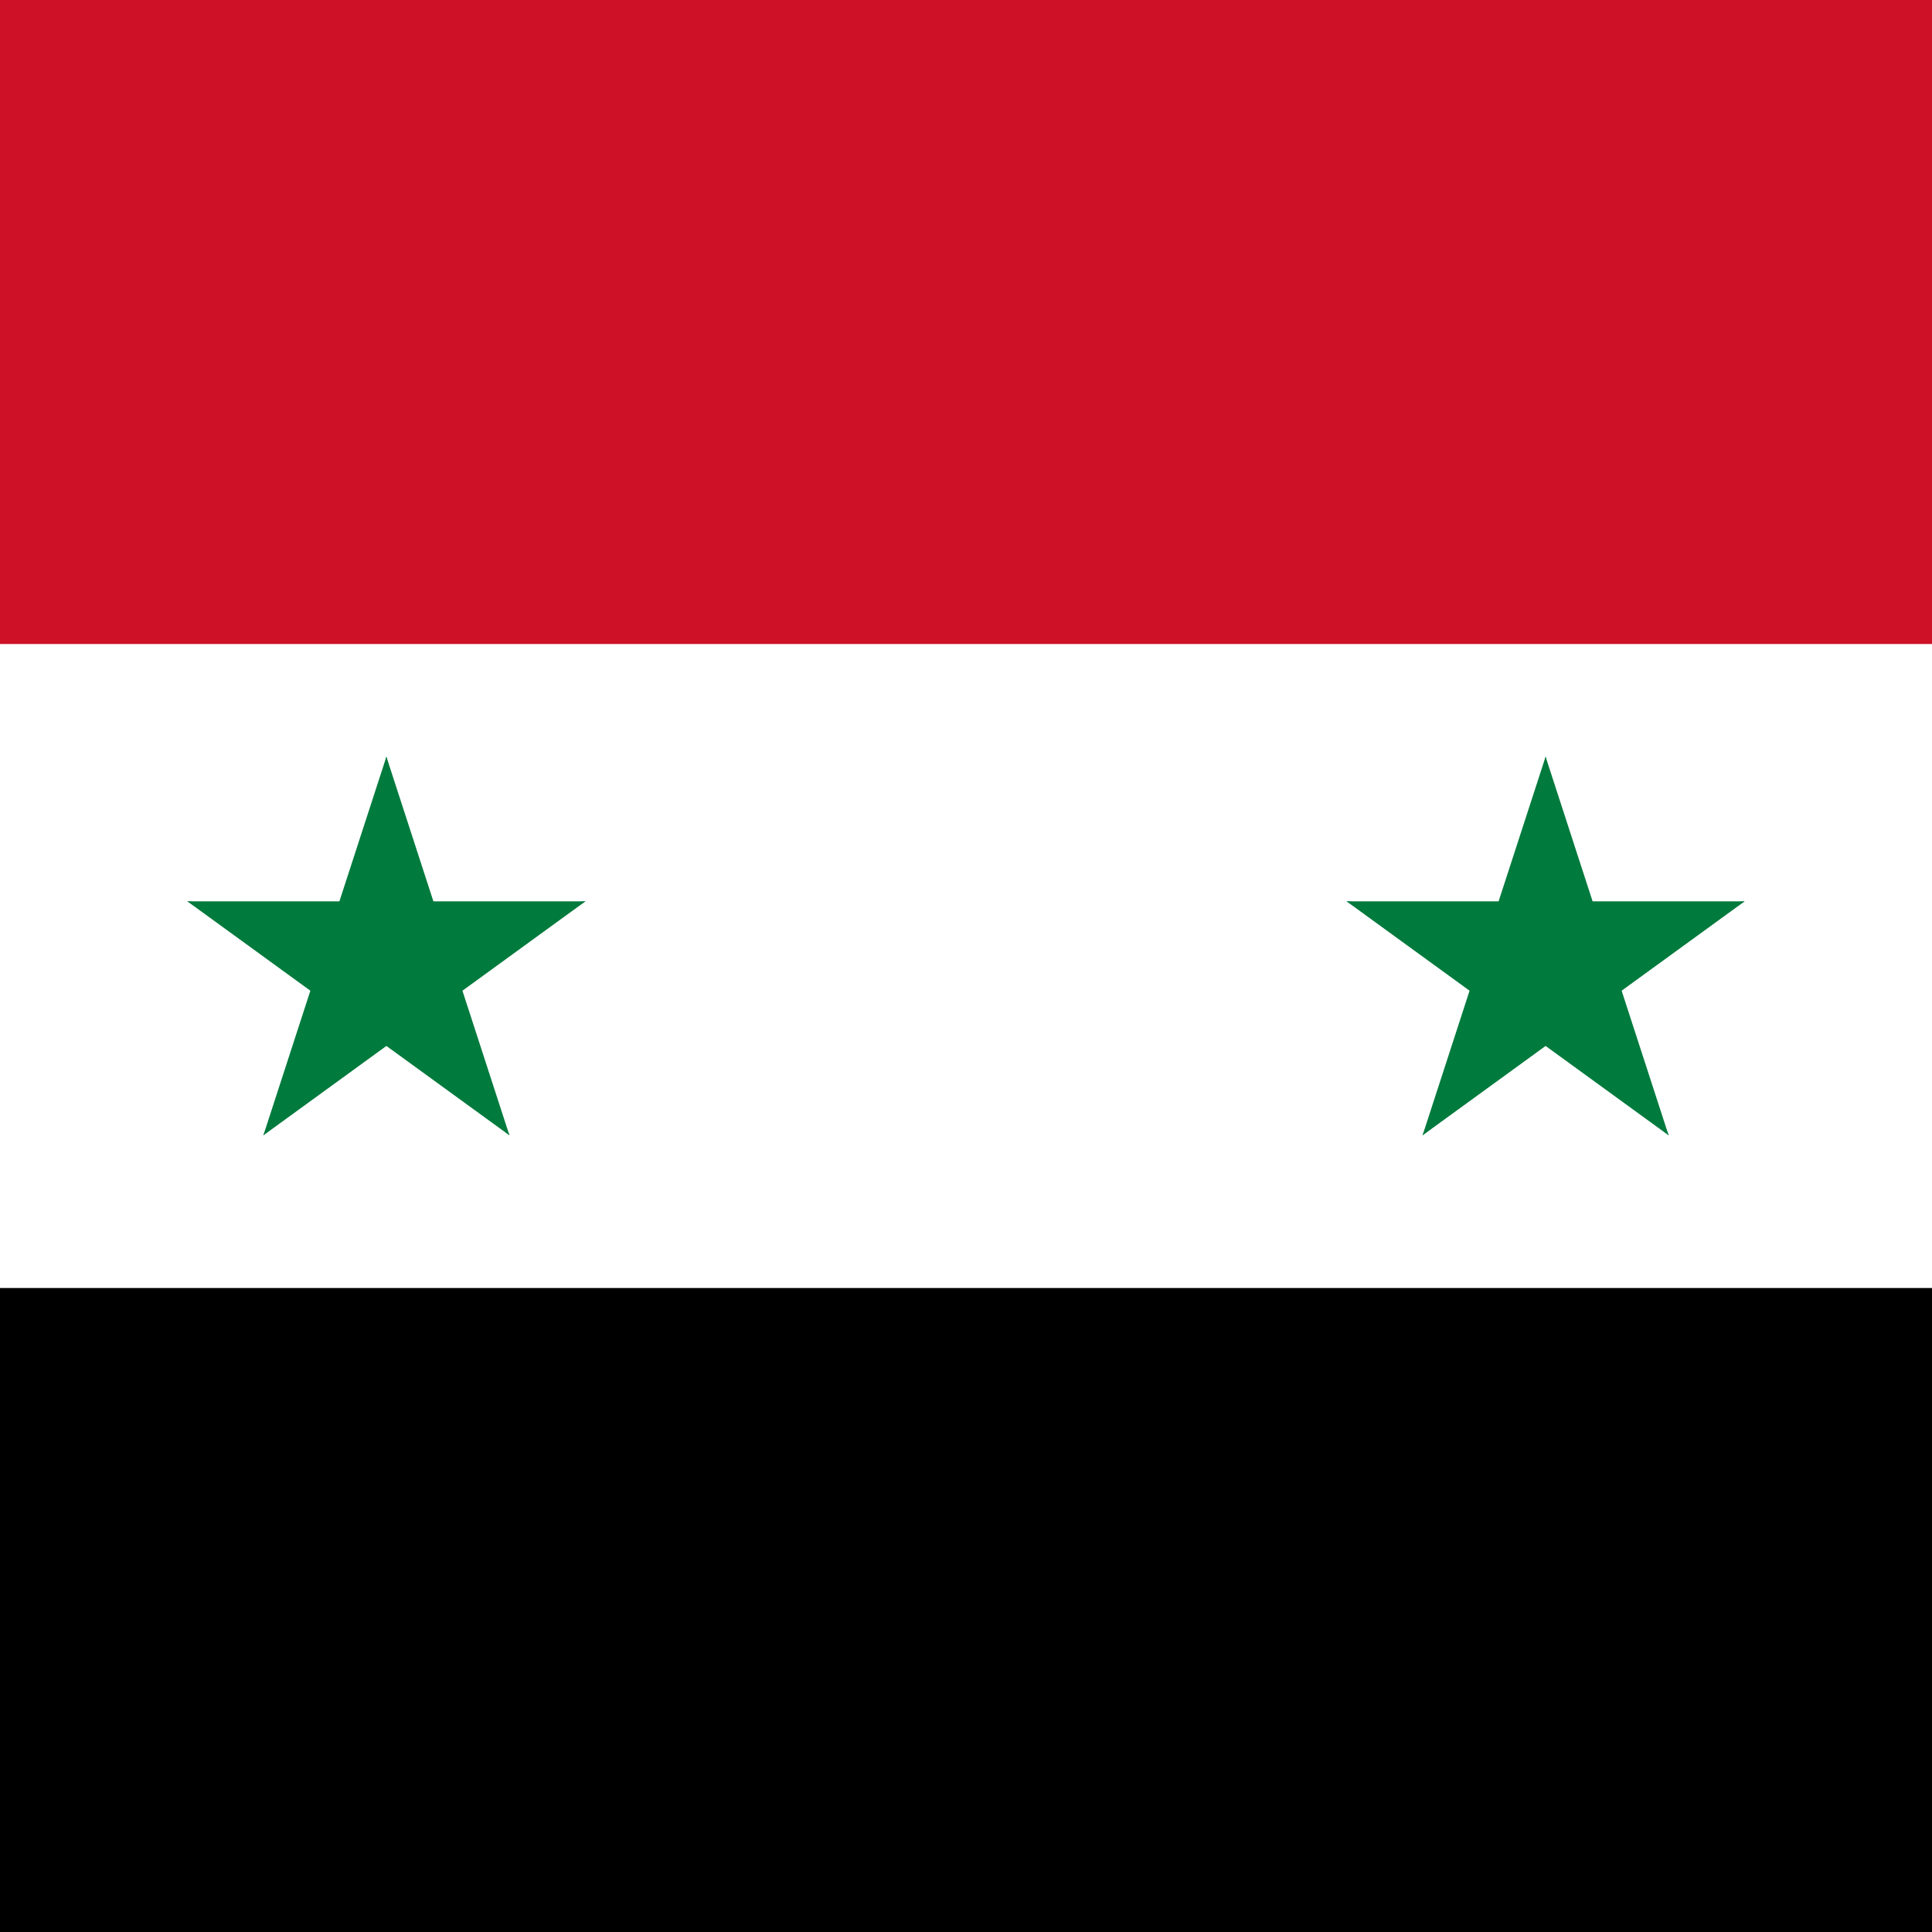 <?xml version="1.0" encoding="UTF-8" ?>
<svg xmlns="http://www.w3.org/2000/svg" xmlns:xlink="http://www.w3.org/1999/xlink" width="600" height="600" viewBox="30 0 120 120">
    <rect width="180" height="120" fill="#000" />
    <rect width="180" height="80" fill="#fff" />
    <rect width="180" height="40" fill="#ce1126" />
    <g id="s" fill="#007a3d">
        <g id="f">
            <g id="t">
                <path d="M54,47v13h8" transform="rotate(18,54,47)" id="o" />
                <use xlink:href="#o" x="-108" transform="scale(-1,1)" />
            </g>
            <use xlink:href="#t" transform="rotate(72,54,60)" />
        </g>
        <use xlink:href="#t" transform="rotate(-72,54,60)" />
        <use xlink:href="#f" transform="rotate(144,54,60)" />
    </g>
    <use xlink:href="#s" x="72" />
</svg>